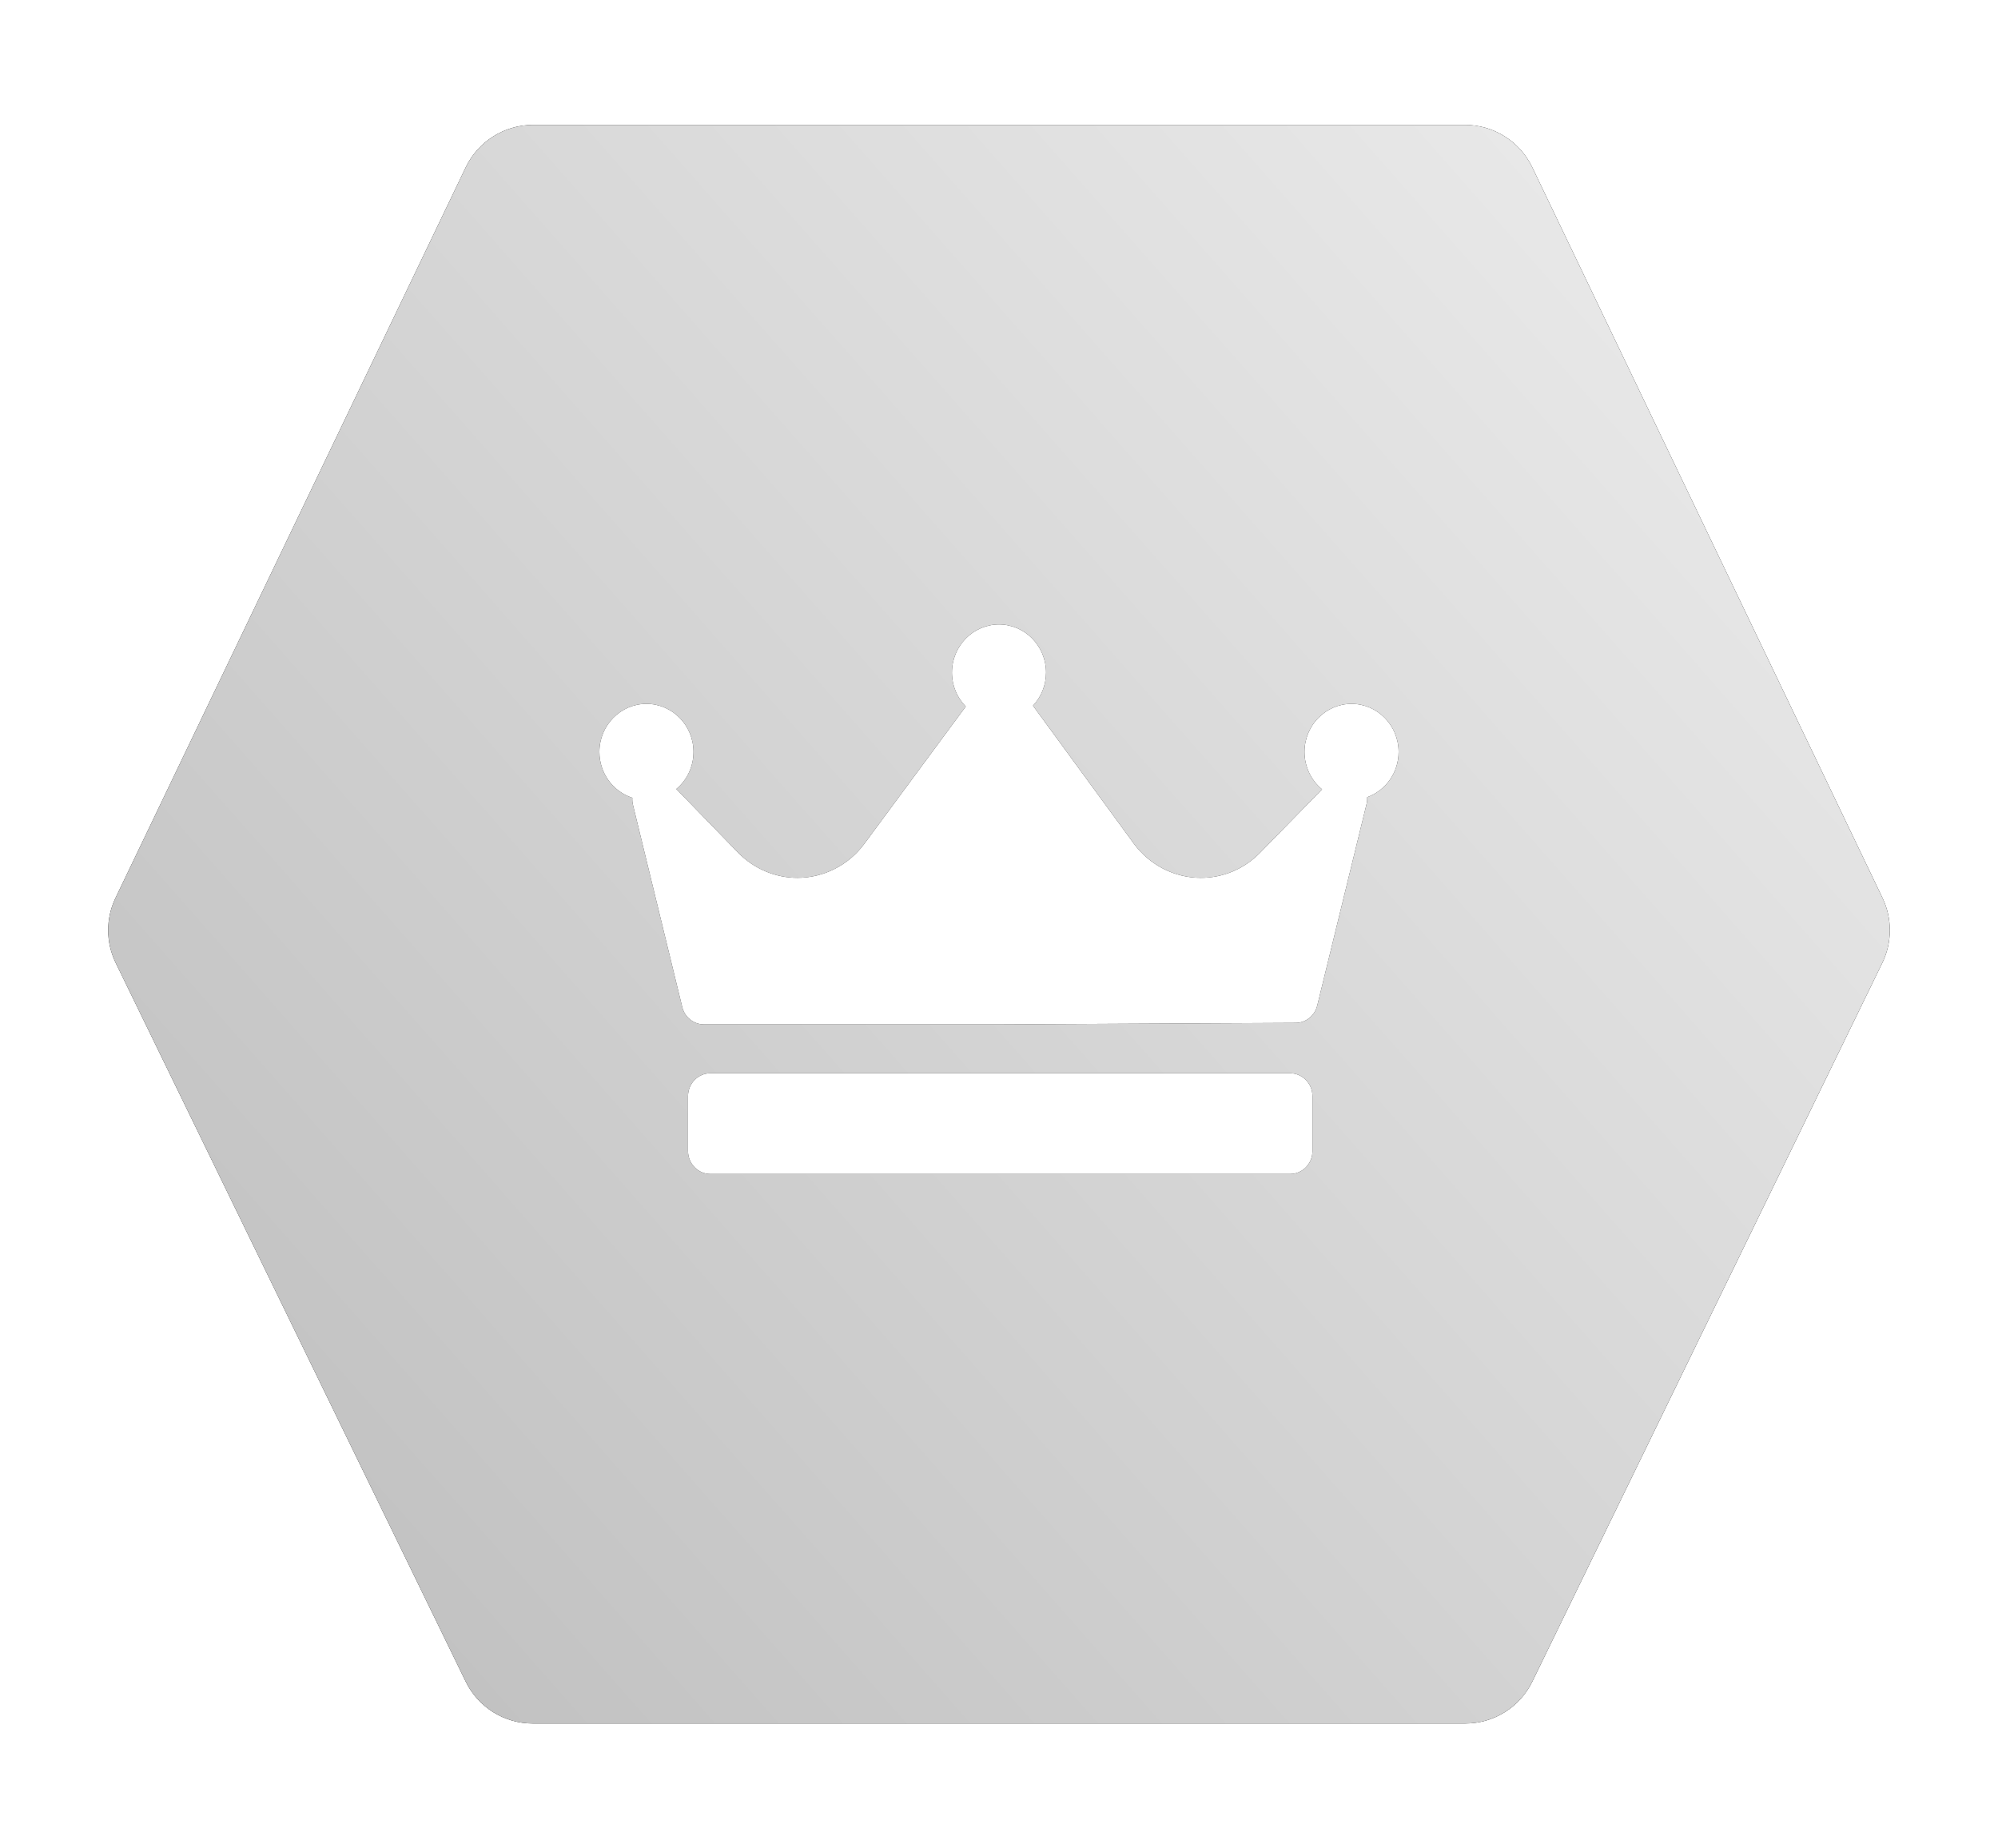 <?xml version="1.0" encoding="UTF-8"?>
<svg width="80px" height="74px" viewBox="0 0 80 74" version="1.1" xmlns="http://www.w3.org/2000/svg" xmlns:xlink="http://www.w3.org/1999/xlink">
    <!-- Generator: sketchtool 55 (78076) - https://sketchapp.com -->
    <title>50D5136B-7040-4C9C-AA66-E875384CBA93</title>
    <desc>Created with sketchtool.</desc>
    <defs>
        <linearGradient x1="3.202%" y1="0%" x2="97.934%" y2="122.348%" id="linearGradient-1">
            <stop stop-color="#F7F7F7" offset="0%"></stop>
            <stop stop-color="#E8E8E8" offset="9.72%"></stop>
            <stop stop-color="#B6B6B6" offset="100%"></stop>
        </linearGradient>
        <path d="M5.697,10.649 L34.948,-3.375 C35.771,-3.77 36.729,-3.767 37.55,-3.367 L66.319,10.645 C67.348,11.145 68,12.189 68,13.333 L68,50.667 C68,51.811 67.348,52.855 66.319,53.355 L37.55,67.367 C36.729,67.767 35.771,67.77 34.948,67.375 L5.697,53.351 C4.66,52.853 4,51.805 4,50.655 L4,13.345 C4,12.195 4.66,11.147 5.697,10.649 Z" id="path-2"></path>
        <filter x="-11.7%" y="-10.0%" width="123.4%" height="119.9%" filterUnits="objectBoundingBox" id="filter-3">
            <feOffset dx="0" dy="0" in="SourceAlpha" result="shadowOffsetOuter1"></feOffset>
            <feGaussianBlur stdDeviation="2.5" in="shadowOffsetOuter1" result="shadowBlurOuter1"></feGaussianBlur>
            <feColorMatrix values="0 0 0 0 0.86   0 0 0 0 0.852   0 0 0 0 0.851  0 0 0 1 0" type="matrix" in="shadowBlurOuter1"></feColorMatrix>
        </filter>
        <path d="M50.741,26.916 C50.746,27.007 50.74,27.098 50.717,27.189 L48.743,35.255 C48.644,35.662 48.287,35.948 47.877,35.95 L36.034,36.011 C36.033,36.011 36.032,36.011 36.03,36.011 L24.187,36.011 C23.775,36.011 23.416,35.725 23.317,35.316 L21.343,27.219 C21.32,27.125 21.313,27.031 21.319,26.939 C20.555,26.693 20,25.963 20,25.103 C20,24.041 20.845,23.178 21.884,23.178 C22.923,23.178 23.768,24.041 23.768,25.103 C23.768,25.7 23.5,26.235 23.08,26.588 L25.551,29.133 C26.176,29.776 27.043,30.144 27.93,30.144 C28.978,30.144 29.978,29.636 30.607,28.783 L34.669,23.285 C34.327,22.937 34.116,22.456 34.116,21.925 C34.116,20.863 34.961,20 36,20 C37.039,20 37.884,20.863 37.884,21.925 C37.884,22.44 37.684,22.907 37.361,23.253 C37.362,23.254 37.363,23.255 37.364,23.257 L41.396,28.77 C42.026,29.631 43.029,30.144 44.08,30.144 C44.974,30.144 45.816,29.789 46.449,29.142 L48.936,26.601 C48.507,26.248 48.232,25.708 48.232,25.103 C48.232,24.041 49.077,23.178 50.116,23.178 C51.155,23.178 52,24.041 52,25.103 C52,25.94 51.473,26.652 50.741,26.916 Z M48.551,38.883 C48.551,38.377 48.149,37.967 47.654,37.967 L24.446,37.967 C23.951,37.967 23.549,38.377 23.549,38.883 L23.549,41.083 C23.549,41.589 23.951,42 24.446,42 L47.654,42 C48.149,42 48.551,41.589 48.551,41.083 L48.551,38.883 Z" id="path-4"></path>
        <filter x="-32.8%" y="-47.7%" width="165.6%" height="195.5%" filterUnits="objectBoundingBox" id="filter-5">
            <feOffset dx="0" dy="0" in="SourceAlpha" result="shadowOffsetOuter1"></feOffset>
            <feGaussianBlur stdDeviation="3.5" in="shadowOffsetOuter1" result="shadowBlurOuter1"></feGaussianBlur>
            <feColorMatrix values="0 0 0 0 1   0 0 0 0 1   0 0 0 0 1  0 0 0 1 0" type="matrix" in="shadowBlurOuter1"></feColorMatrix>
        </filter>
    </defs>
    <g id="*Hard-Launch-Version" stroke="none" stroke-width="1" fill="none" fill-rule="evenodd">
        <g id="Invite-friends-(NEW)---affiliate" transform="translate(-612, -2211)">
            <g id="Group-3" transform="translate(240, 2090)">
                <g id="bronze-copy-2" transform="translate(372, 118)">
                    <g id="Group" transform="translate(4, 8)">
                        <g id="Mask" transform="translate(36, 32) rotate(90) translate(-36, -32) ">
                            <use fill="black" fill-opacity="1" filter="url(#filter-3)" xlink:href="#path-2"></use>
                            <use fill="url(#linearGradient-1)" fill-rule="evenodd" xlink:href="#path-2"></use>
                        </g>
                        <g id="Fill-1" fill-rule="nonzero">
                            <use fill="black" fill-opacity="1" filter="url(#filter-5)" xlink:href="#path-4"></use>
                            <use fill="#FFFFFF" xlink:href="#path-4"></use>
                        </g>
                    </g>
                </g>
            </g>
        </g>
    </g>
</svg>